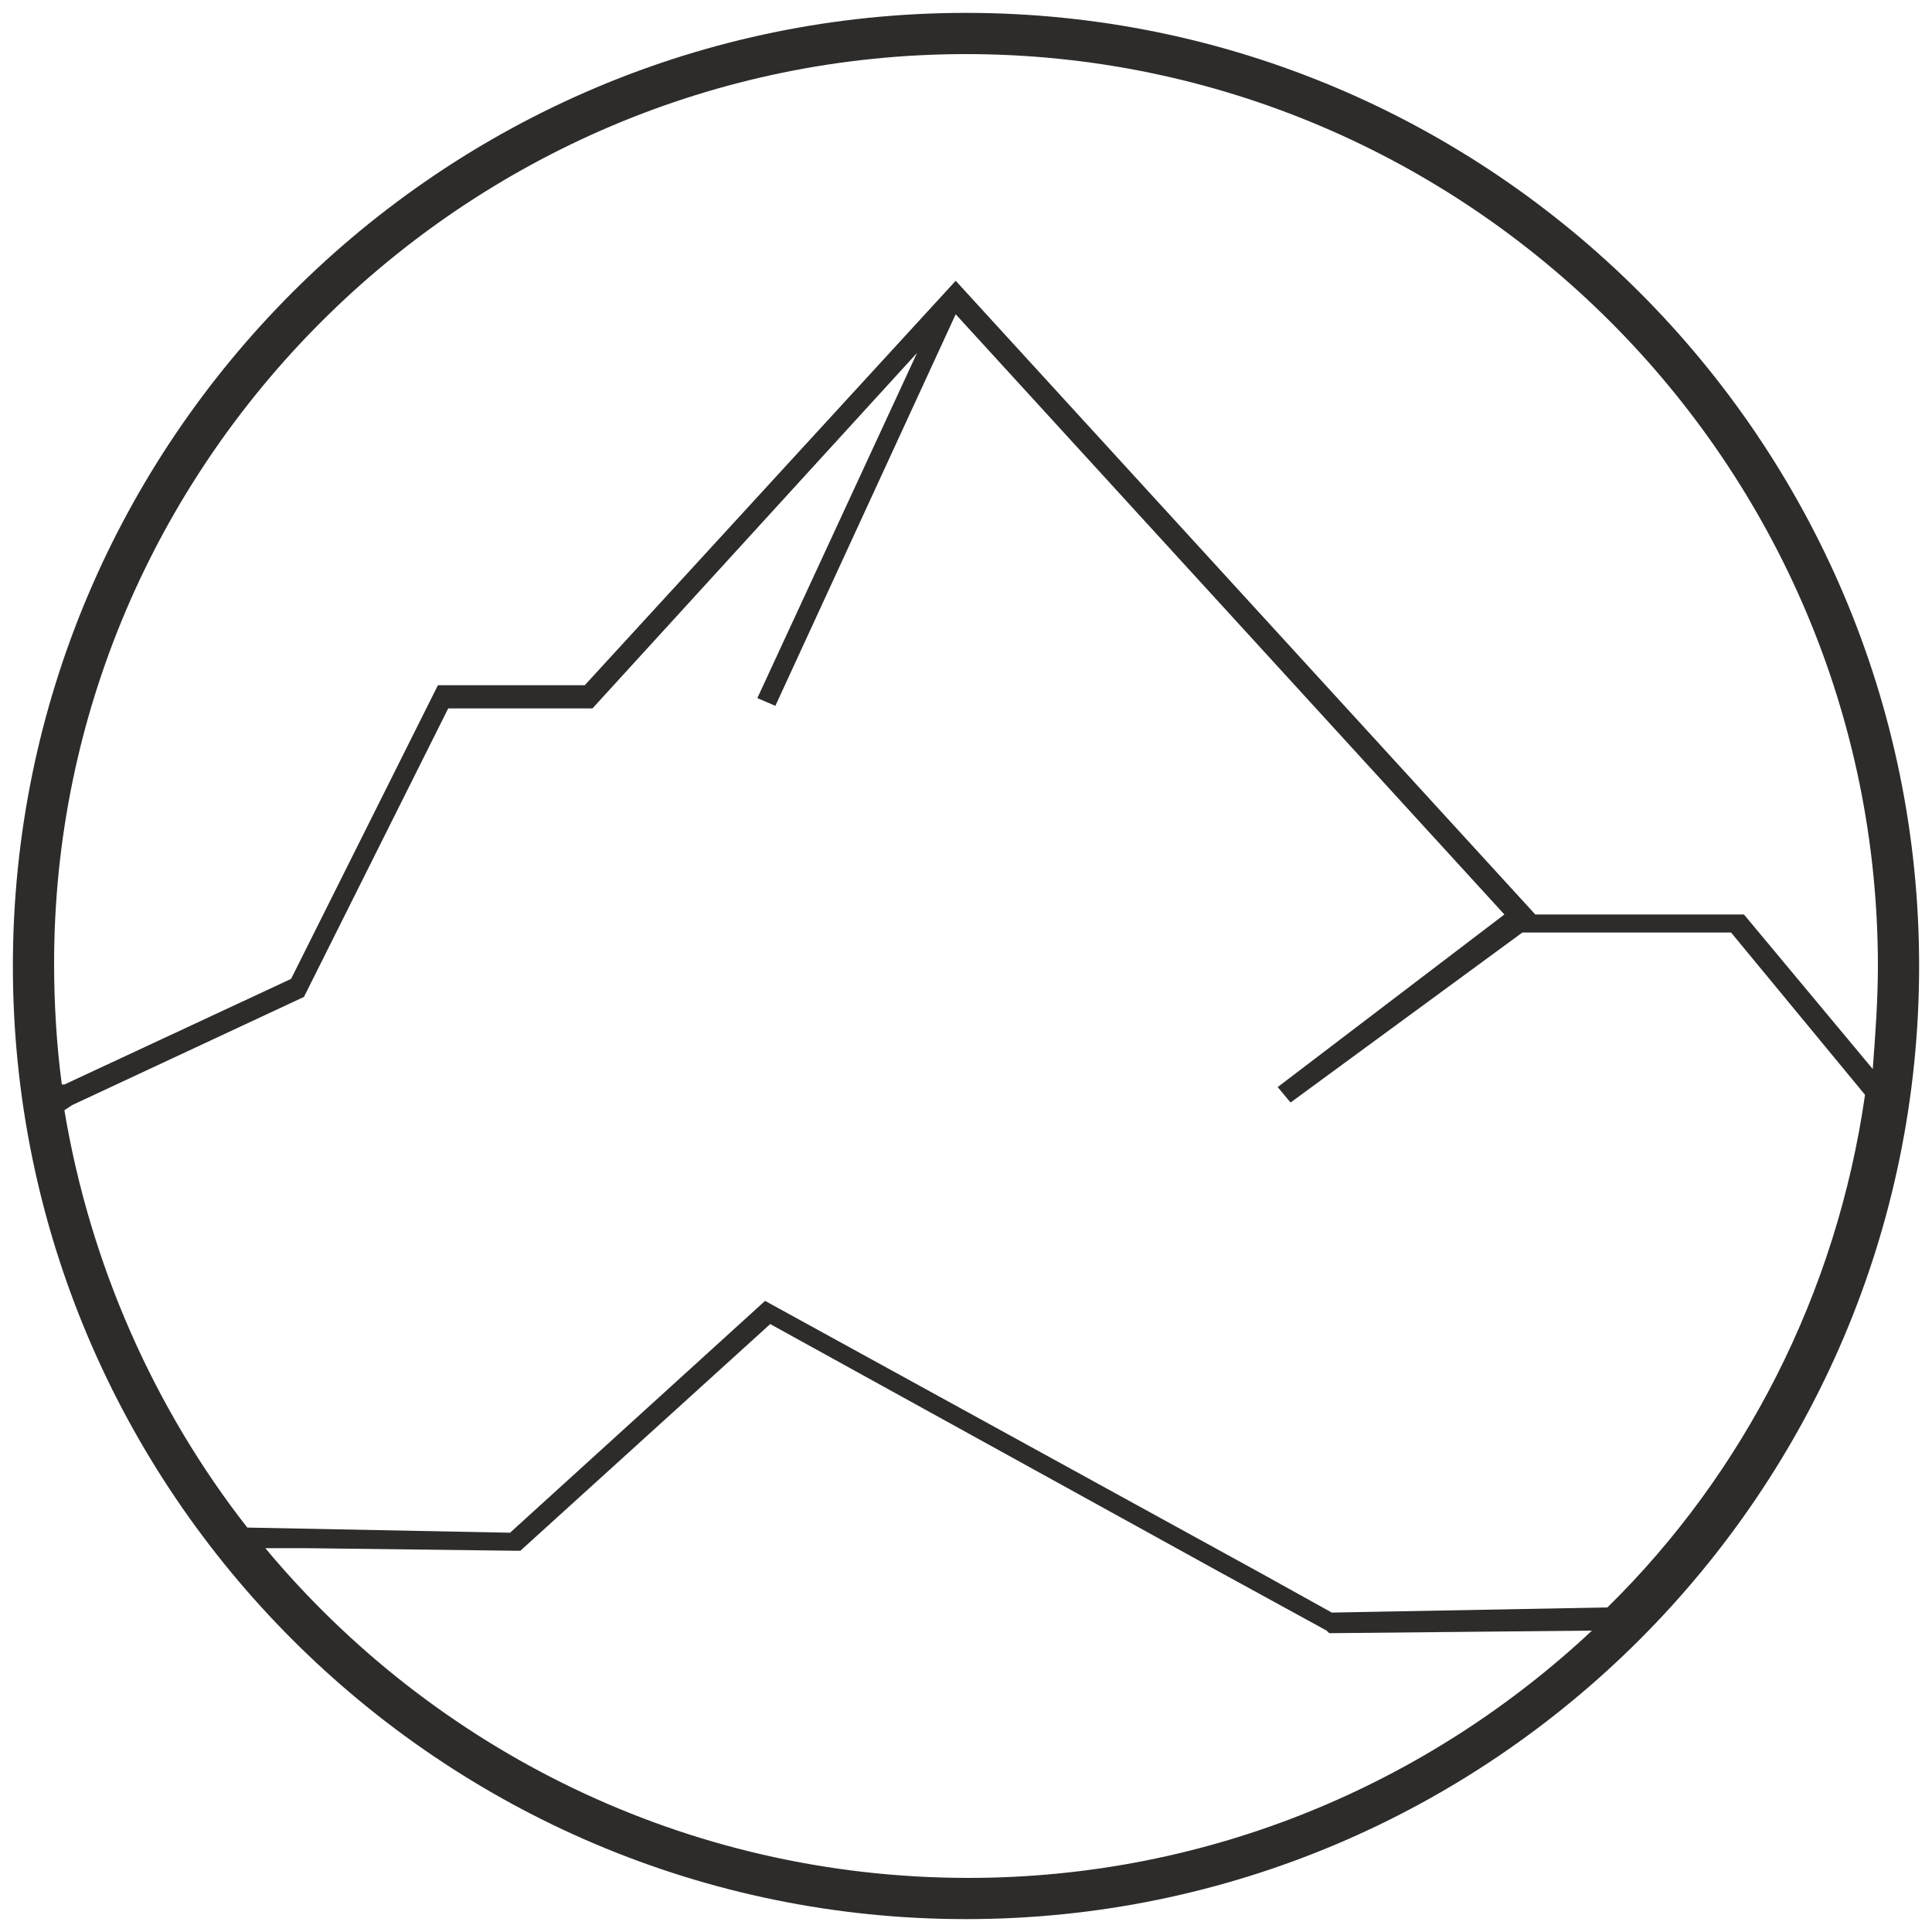 <svg xmlns="http://www.w3.org/2000/svg" viewBox="0 0 75 75" enable-background="new 0 0 75 75"><path fill="#2D2C2A" d="M37.5.5C17.1.5.5 17.1.5 37.5s16.6 37 37 37 37-16.6 37-37-16.6-37-37-37zm0 1.6C57 2.1 72.9 18 72.9 37.5c0 1.3-.1 2.7-.2 4l-5-6h-8.1L37.1 10.9 22.7 26.6H17L11.3 38l-8.8 4.1h-.1c-.2-1.5-.3-3.1-.3-4.7C2.1 18 18 2.1 37.5 2.1zm14.2 60.5L49 61.1 29.7 50.5l-9.9 9-10.2-.2C6 54.7 3.5 49.1 2.5 43.1l.3-.2 9-4.2 5.6-11.2H23l12.6-13.8-6.2 13.4.7.3 7-15.2 21.3 23.3-8.8 6.7.5.6 9-6.6h8.1l5.2 6.3c-1.1 7.7-4.7 14.7-10 19.9l-10.7.2zm-41.4-2.5h1.6l8.1.1h.2l9.7-8.8L47.3 61l4.2 2.3.1.1 10.2-.1c-6.3 5.9-14.8 9.6-24.2 9.6-11 0-20.8-5-27.3-12.8z"/></svg>